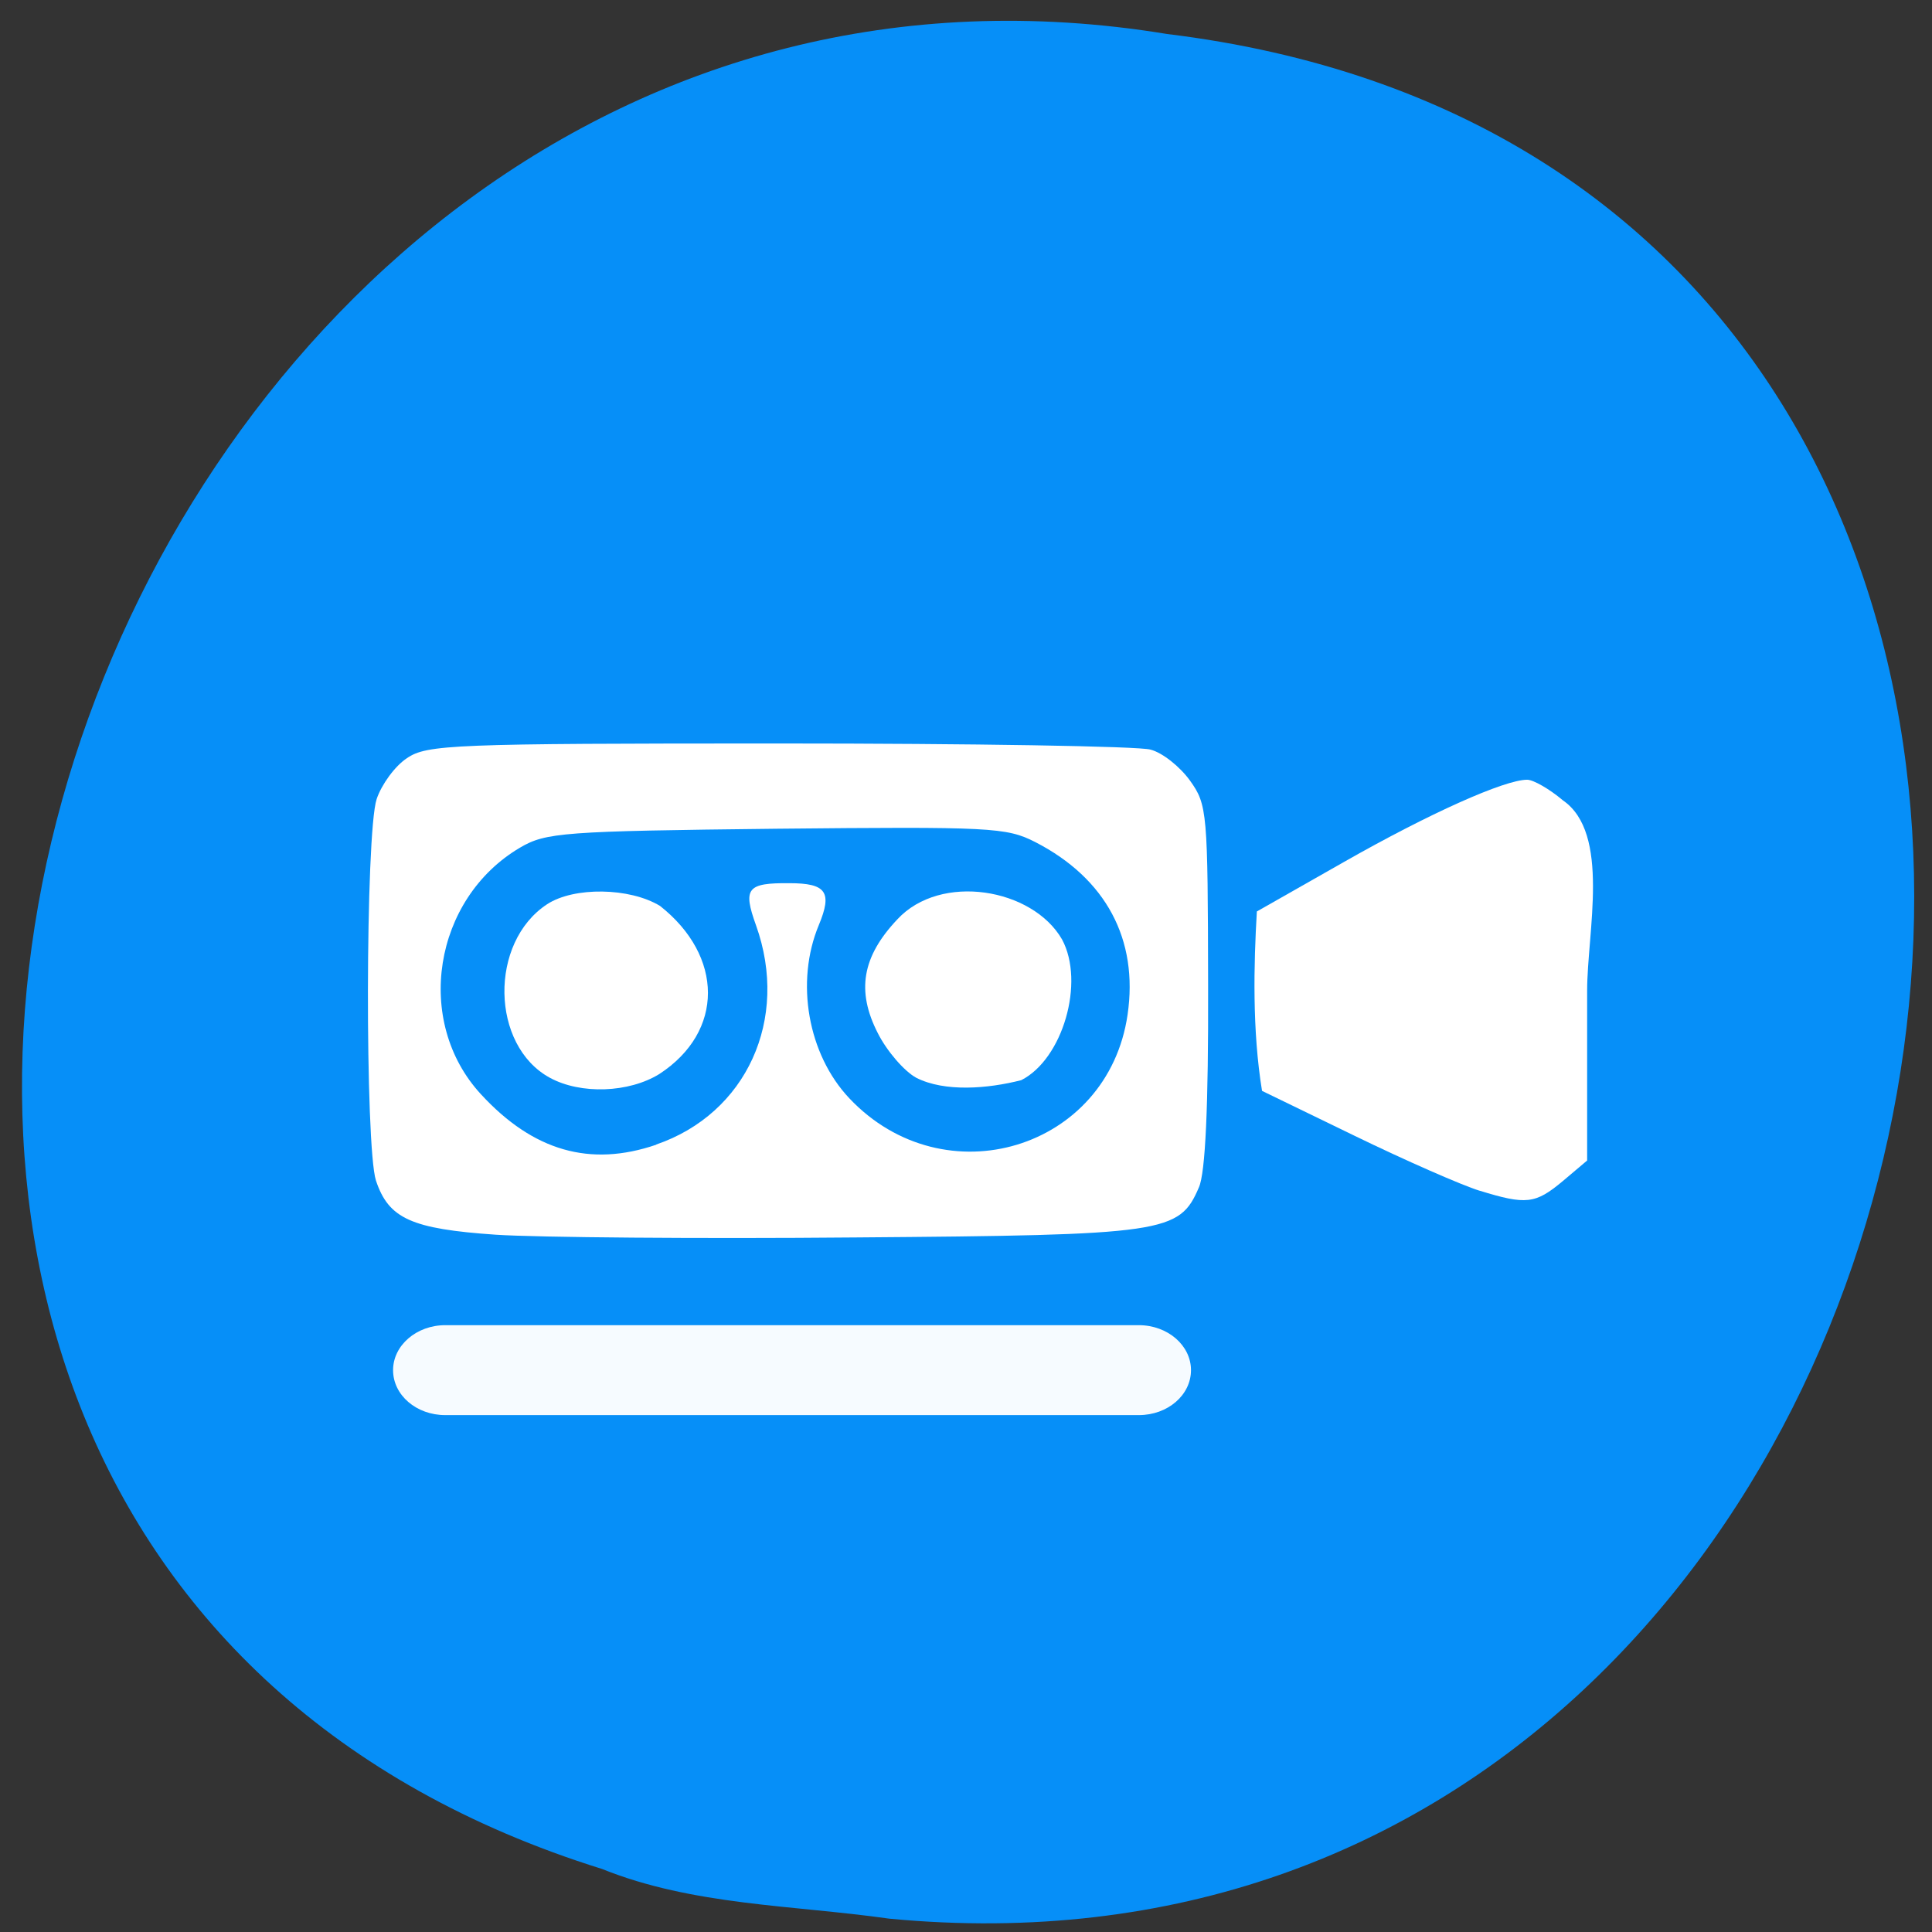 <svg xmlns="http://www.w3.org/2000/svg" viewBox="0 0 22 22"><rect x="0" y="0" width="22" height="22" fill="#333333" stroke="none"/><path d="m 10.125 21.848 c 13.07 1.25 16.586 -19.824 3.164 -21.461 c -12.34 -2.027 -18.691 17.07 -6.434 20.895 c 1.039 0.418 2.172 0.41 3.27 0.566" fill="#0593ff" fill-opacity="0.961"/><g fill="#fff"><path d="m 5.648 14.06 c -0.965 -0.066 -1.223 -0.184 -1.367 -0.617 c -0.125 -0.387 -0.121 -3.953 0.008 -4.344 c 0.055 -0.164 0.207 -0.375 0.344 -0.465 c 0.227 -0.156 0.516 -0.168 4.234 -0.168 c 2.195 0 4.102 0.031 4.234 0.07 c 0.137 0.035 0.336 0.195 0.449 0.352 c 0.199 0.277 0.203 0.359 0.207 2.336 c 0.004 1.375 -0.031 2.133 -0.105 2.297 c -0.223 0.52 -0.379 0.543 -3.914 0.57 c -1.777 0.016 -3.617 0 -4.09 -0.031 m 1.824 -1.027 c 1.027 -0.352 1.52 -1.426 1.137 -2.496 c -0.152 -0.422 -0.102 -0.484 0.379 -0.48 c 0.422 0 0.492 0.102 0.336 0.477 c -0.27 0.648 -0.125 1.473 0.348 1.973 c 1.082 1.145 2.945 0.582 3.168 -0.953 c 0.125 -0.855 -0.246 -1.551 -1.051 -1.965 c -0.328 -0.168 -0.508 -0.176 -2.949 -0.152 c -2.43 0.027 -2.625 0.043 -2.918 0.215 c -0.988 0.582 -1.211 1.98 -0.445 2.809 c 0.594 0.645 1.242 0.832 1.996 0.574"/><path d="m 6.262 12.273 c -0.676 -0.367 -0.695 -1.543 -0.031 -1.977 c 0.305 -0.199 0.938 -0.191 1.285 0.02 c 0.723 0.57 0.734 1.43 -0.008 1.914 c -0.348 0.215 -0.895 0.234 -1.246 0.043"/><path d="m 10.434 12.273 c -0.137 -0.074 -0.336 -0.305 -0.438 -0.508 c -0.246 -0.48 -0.18 -0.871 0.223 -1.297 c 0.492 -0.531 1.539 -0.355 1.875 0.23 c 0.262 0.488 0.008 1.363 -0.465 1.602 c -0.383 0.098 -0.871 0.137 -1.195 -0.027"/><path d="m 16.848 13.559 c -0.203 -0.063 -0.844 -0.344 -1.422 -0.625 l -1.055 -0.512 c -0.113 -0.691 -0.094 -1.445 -0.059 -2.043 l 0.996 -0.566 c 0.969 -0.551 1.824 -0.934 2.082 -0.934 c 0.07 0 0.254 0.105 0.406 0.234 c 0.547 0.375 0.277 1.504 0.277 2.168 v 1.934 l -0.277 0.234 c -0.313 0.262 -0.418 0.273 -0.949 0.109"/><path d="m 5.07 15.09 h 7.898 c 0.328 0 0.594 0.23 0.594 0.512 c 0 0.285 -0.266 0.512 -0.594 0.512 h -7.898 c -0.328 0 -0.594 -0.227 -0.594 -0.512 c 0 -0.281 0.266 -0.512 0.594 -0.512" fill-opacity="0.961"/></g></svg>